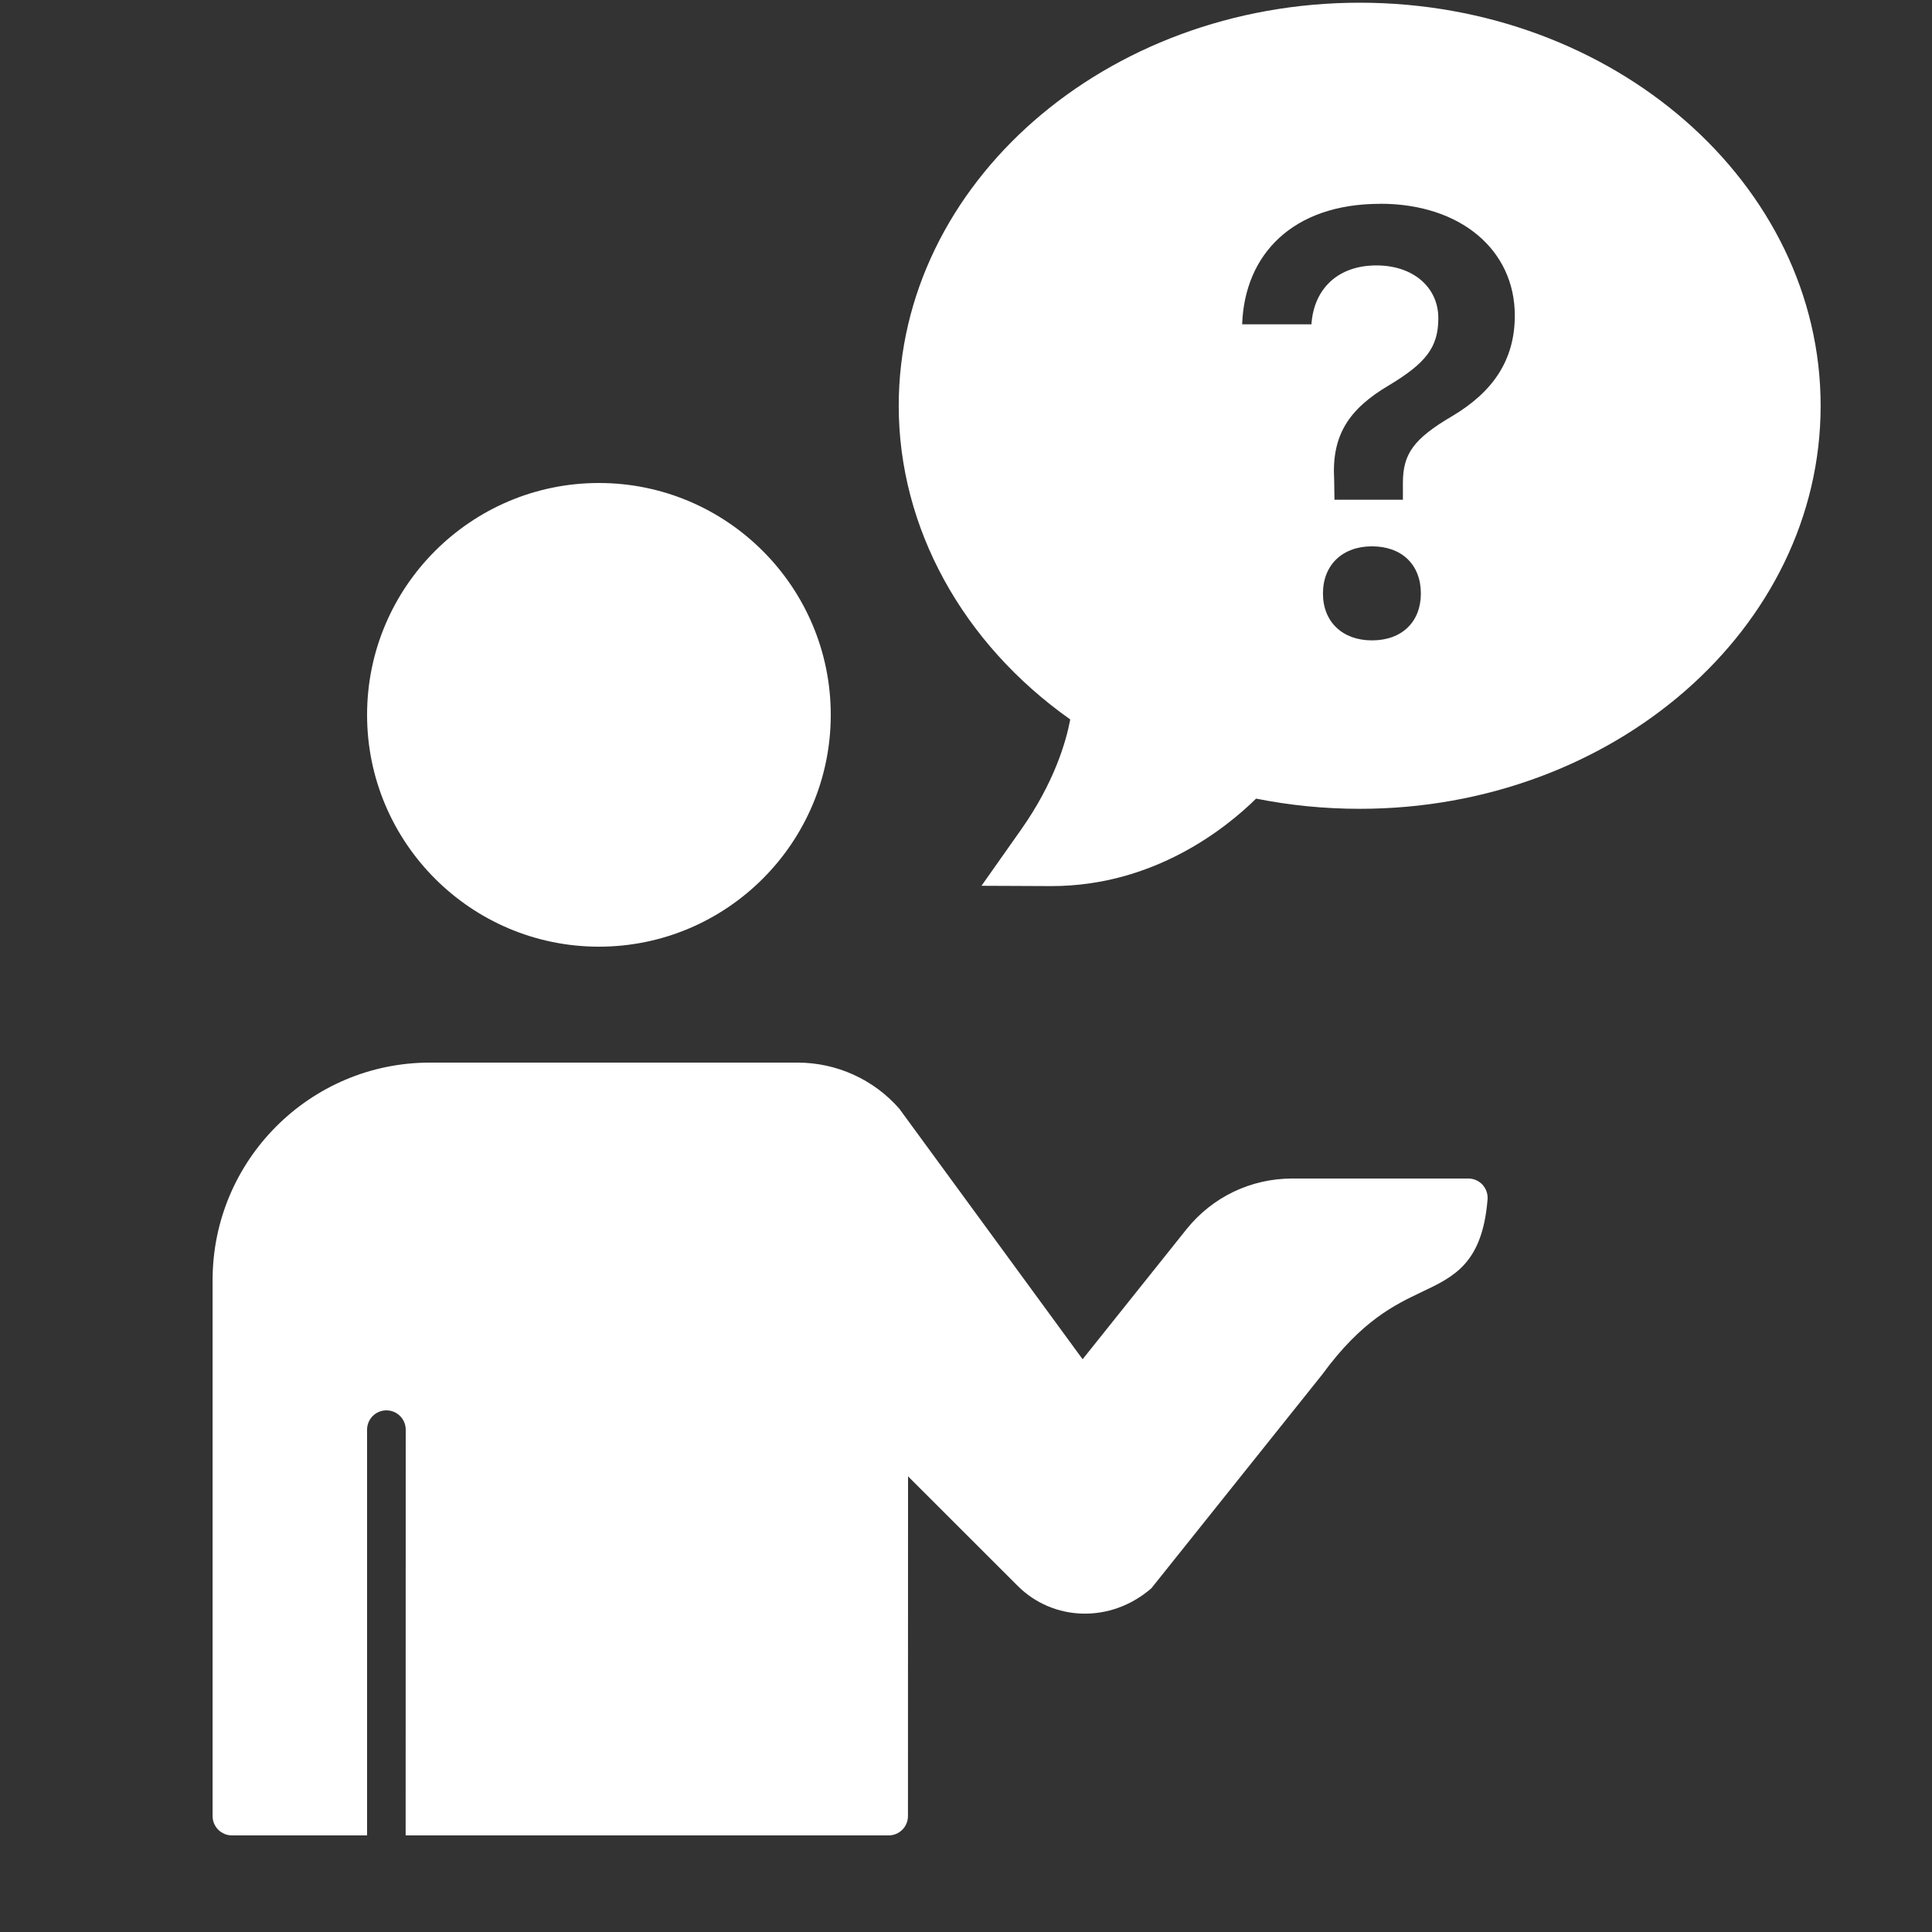 <svg xmlns="http://www.w3.org/2000/svg" xmlns:xlink="http://www.w3.org/1999/xlink" viewBox="0,0,256,256" width="50px" height="50px" fill-rule="nonzero"><rect x="0" y="0" width="256" height="256" fill="#333333" stroke="none"/><g fill-opacity="0" fill="#dddddd" fill-rule="nonzero" stroke="none" stroke-width="1" stroke-linecap="butt" stroke-linejoin="miter" stroke-miterlimit="10" stroke-dasharray="" stroke-dashoffset="0" font-family="none" font-weight="none" font-size="none" text-anchor="none" style="mix-blend-mode: normal"><path d="M0,256v-256h256v256z" id="bgRectangle"></path></g><g fill="#ffffff" fill-rule="nonzero" stroke="none" stroke-width="1" stroke-linecap="butt" stroke-linejoin="miter" stroke-miterlimit="10" stroke-dasharray="" stroke-dashoffset="0" font-family="none" font-weight="none" font-size="none" text-anchor="none" style="mix-blend-mode: normal"><g transform="scale(5.12,5.12)"><path d="M35.189,0.07c-6.578,0 -11.93,4.681 -11.93,10.432c0,3.153 1.648,6.146 4.439,8.117c-0.108,0.575 -0.413,1.632 -1.27,2.848l-1.027,1.457l1.783,0.008h0.029c2.651,0 4.514,-1.496 5.295,-2.264c0.875,0.175 1.774,0.264 2.68,0.264c6.578,0 11.93,-4.679 11.93,-10.43c0,-5.751 -5.351,-10.432 -11.93,-10.432zM35.719,5.273c2.09,0 3.484,1.204 3.484,2.891c0.001,1.166 -0.578,1.984 -1.615,2.602c-1,0.587 -1.281,0.976 -1.281,1.73v0.438h-1.771l-0.008,-0.521c-0.068,-1.145 0.375,-1.829 1.428,-2.447c0.946,-0.571 1.268,-0.978 1.268,-1.732c0,-0.793 -0.643,-1.365 -1.604,-1.365c-0.984,0 -1.618,0.595 -1.68,1.525h-1.793c0.062,-1.808 1.306,-3.119 3.572,-3.119zM15.5,12.5c-3.309,0 -6,2.691 -6,6c0,3.309 2.691,6 6,6c3.309,0 6,-2.691 6,-6c0,-3.309 -2.691,-6 -6,-6zM35.506,14.139c0.778,0 1.266,0.48 1.266,1.221c-0.001,0.732 -0.488,1.213 -1.266,1.213c-0.763,0 -1.268,-0.48 -1.268,-1.213c0,-0.74 0.505,-1.221 1.268,-1.221zM11.127,27.5c-3.102,0 -5.625,2.524 -5.625,5.627v13.873c0,0.276 0.224,0.5 0.5,0.5h3.498v-10.5c0,-0.276 0.224,-0.5 0.5,-0.5c0.276,0 0.5,0.224 0.5,0.5l-0.002,10.5h12.5c0.276,0 0.5,-0.224 0.5,-0.5l0.002,-8.793l2.838,2.836c0.918,0.917 2.406,0.975 3.459,0.062l4.422,-5.533c1.017,-1.394 1.88,-1.805 2.574,-2.135c0.843,-0.399 1.57,-0.744 1.705,-2.396c0.012,-0.139 -0.037,-0.278 -0.131,-0.381c-0.095,-0.102 -0.227,-0.16 -0.367,-0.16h-4.559c-1.068,0 -2.065,0.478 -2.734,1.312l-2.689,3.365l-4.744,-6.484c-0.664,-0.759 -1.624,-1.193 -2.633,-1.193z"></path></g></g></svg>